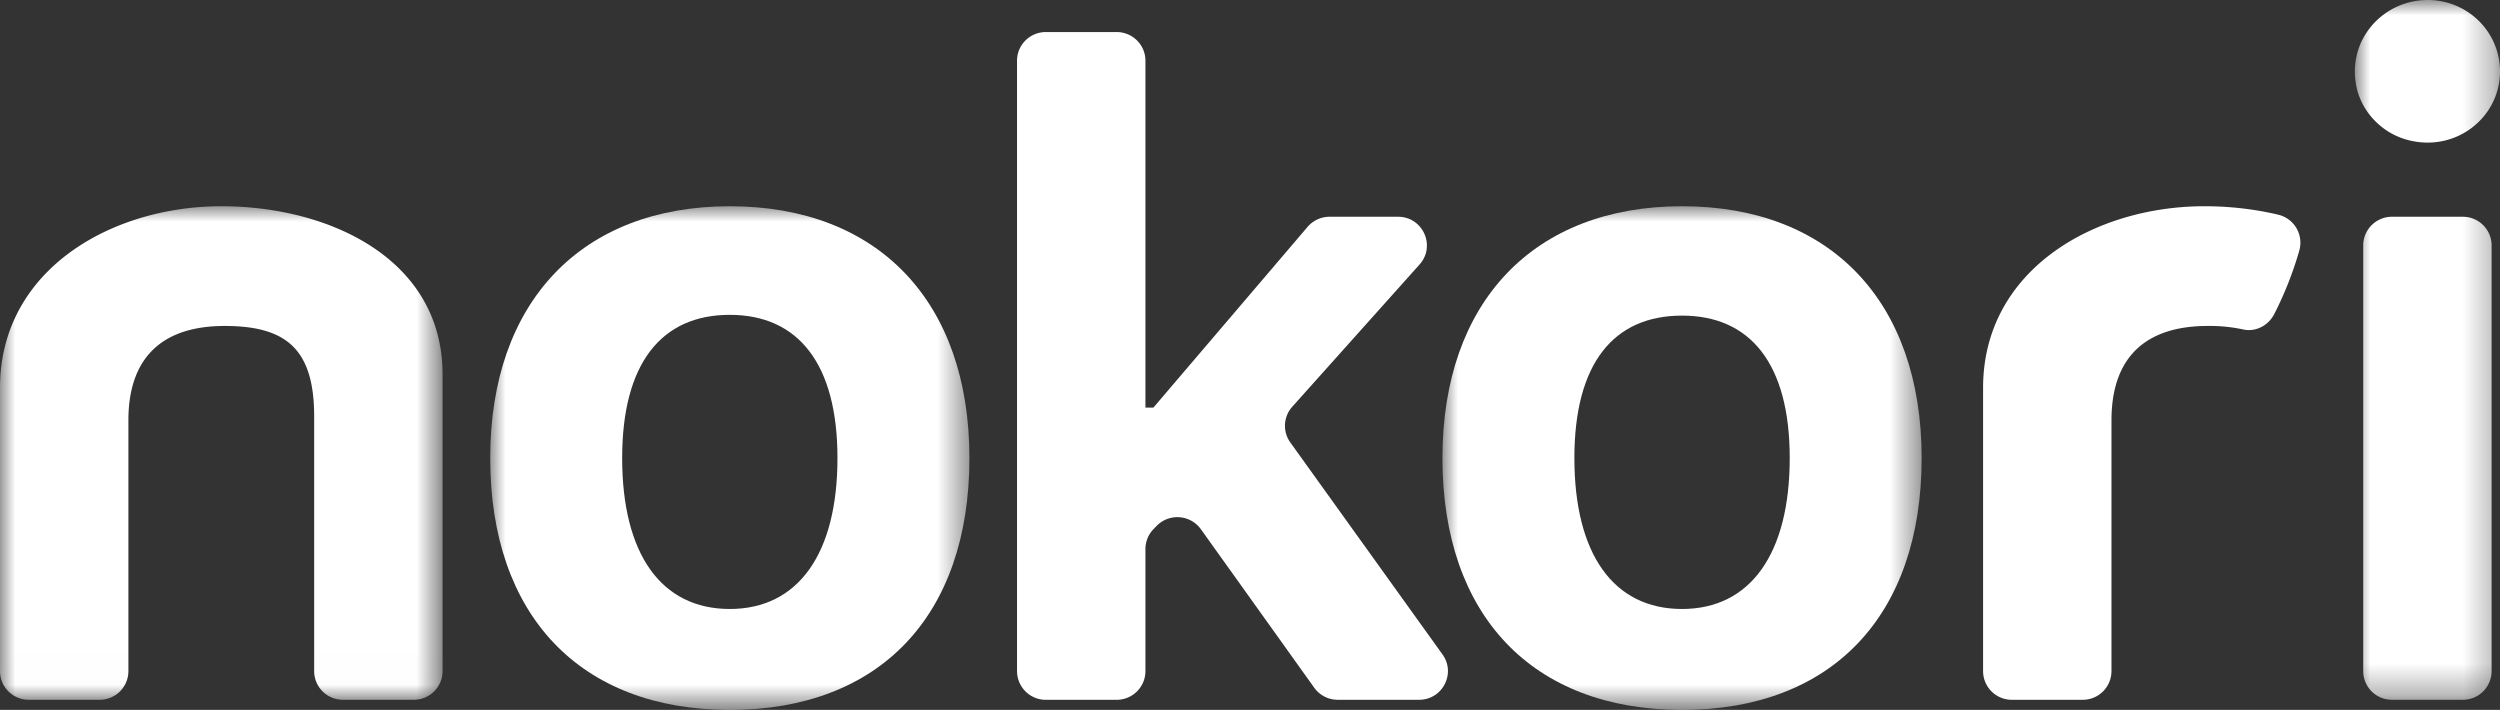 <svg xmlns="http://www.w3.org/2000/svg" xmlns:xlink="http://www.w3.org/1999/xlink" width="81" height="23">
    <rect width="100%" height="100%" fill="#333333" stroke="none"/>
    <defs>
        <path id="a" d="M0 0h14.339v15.991H0z"/>
        <path id="c" d="M0 0h15.526v16.318H0z"/>
        <path id="e" d="M0 0h15.526v16.318H0z"/>
        <path id="g" d="M0 0h4.703v22.673H0z"/>
    </defs>
    <g fill="none" fill-rule="evenodd">
        <g transform="translate(0 6.682)">
            <mask id="b" fill="#fff">
                <use xlink:href="#a"/>
            </mask>
            <path fill="#FFF" d="M0 5.887C0 2.051 3.623 0 7.17 0c3.502 0 7.169 1.711 7.169 5.45v9.614a.93.93 0 0 1-.933.927h-2.295a.93.93 0 0 1-.932-.927V6.808c0-2.202-.93-2.929-2.903-2.929-1.93 0-3.116.94-3.116 3.058v8.127a.93.93 0 0 1-.933.927H.933A.93.93 0 0 1 0 15.064V5.887Z" mask="url(#b)"/>
        </g>
        <path fill="#FFF" d="M64.252 12.569c0-3.836 3.622-5.887 7.169-5.887.81 0 1.627.091 2.406.277a.932.932 0 0 1 .667 1.17 11.43 11.43 0 0 1-.803 2.035c-.186.378-.605.604-1.017.509a5.1 5.1 0 0 0-1.146-.112c-1.93 0-3.116.939-3.116 3.057v8.127a.93.93 0 0 1-.933.928h-2.295a.93.93 0 0 1-.932-.928V12.57Z"/>
        <g transform="translate(15.883 6.682)">
            <mask id="d" fill="#fff">
                <use xlink:href="#c"/>
            </mask>
            <path fill="#FFF" d="M11.251 8.159c0-3.07-1.286-4.64-3.489-4.64-2.215 0-3.487 1.57-3.487 4.64 0 3.1 1.257 4.89 3.487 4.89 2.217 0 3.489-1.79 3.489-4.89M0 8.159C0 3.099 2.959 0 7.762 0c4.804 0 7.764 3.085 7.764 8.159 0 5.117-2.917 8.16-7.764 8.16C2.917 16.319 0 13.262 0 8.159" mask="url(#d)"/>
        </g>
        <path fill="#FFF" d="M43.078 7.023h2.218c.806 0 1.234.947.698 1.546l-4.125 4.61a.924.924 0 0 0-.063 1.156l4.932 6.87c.441.614 0 1.468-.76 1.468h-2.636a.936.936 0 0 1-.76-.39l-3.674-5.137a.938.938 0 0 0-1.434-.106l-.1.103a.928.928 0 0 0-.262.645v3.956c0 .513-.418.93-.934.93h-2.291a.932.932 0 0 1-.935-.93V1.967c0-.513.418-.929.935-.929h2.29c.517 0 .935.416.935.929v11.239h.258l4.996-5.856a.937.937 0 0 1 .712-.327"/>
        <g transform="translate(46.735 6.682)">
            <mask id="f" fill="#fff">
                <use xlink:href="#e"/>
            </mask>
            <path fill="#FFF" d="M11.252 8.159c0-3.07-1.287-4.615-3.489-4.615-2.216 0-3.488 1.544-3.488 4.615 0 3.1 1.258 4.89 3.488 4.89 2.216 0 3.489-1.79 3.489-4.89M0 8.159C0 3.099 2.96 0 7.763 0c4.804 0 7.763 3.085 7.763 8.159 0 5.117-2.916 8.16-7.763 8.16C2.917 16.319 0 13.262 0 8.159" mask="url(#f)"/>
        </g>
        <g transform="translate(76.297)">
            <mask id="h" fill="#fff">
                <use xlink:href="#g"/>
            </mask>
            <path fill="#FFF" d="M1.205 7.023h2.293a.93.93 0 0 1 .933.928v13.794a.93.93 0 0 1-.933.928H1.205a.93.93 0 0 1-.934-.928V7.951a.93.93 0 0 1 .934-.928M.043 2.767C-.241 1.27.925 0 2.359 0c1.286 0 2.344 1.023 2.344 2.317 0 1.498-1.45 2.645-3.019 2.21C.858 4.298.202 3.606.043 2.767" mask="url(#h)"/>
        </g>
    </g>
</svg>
